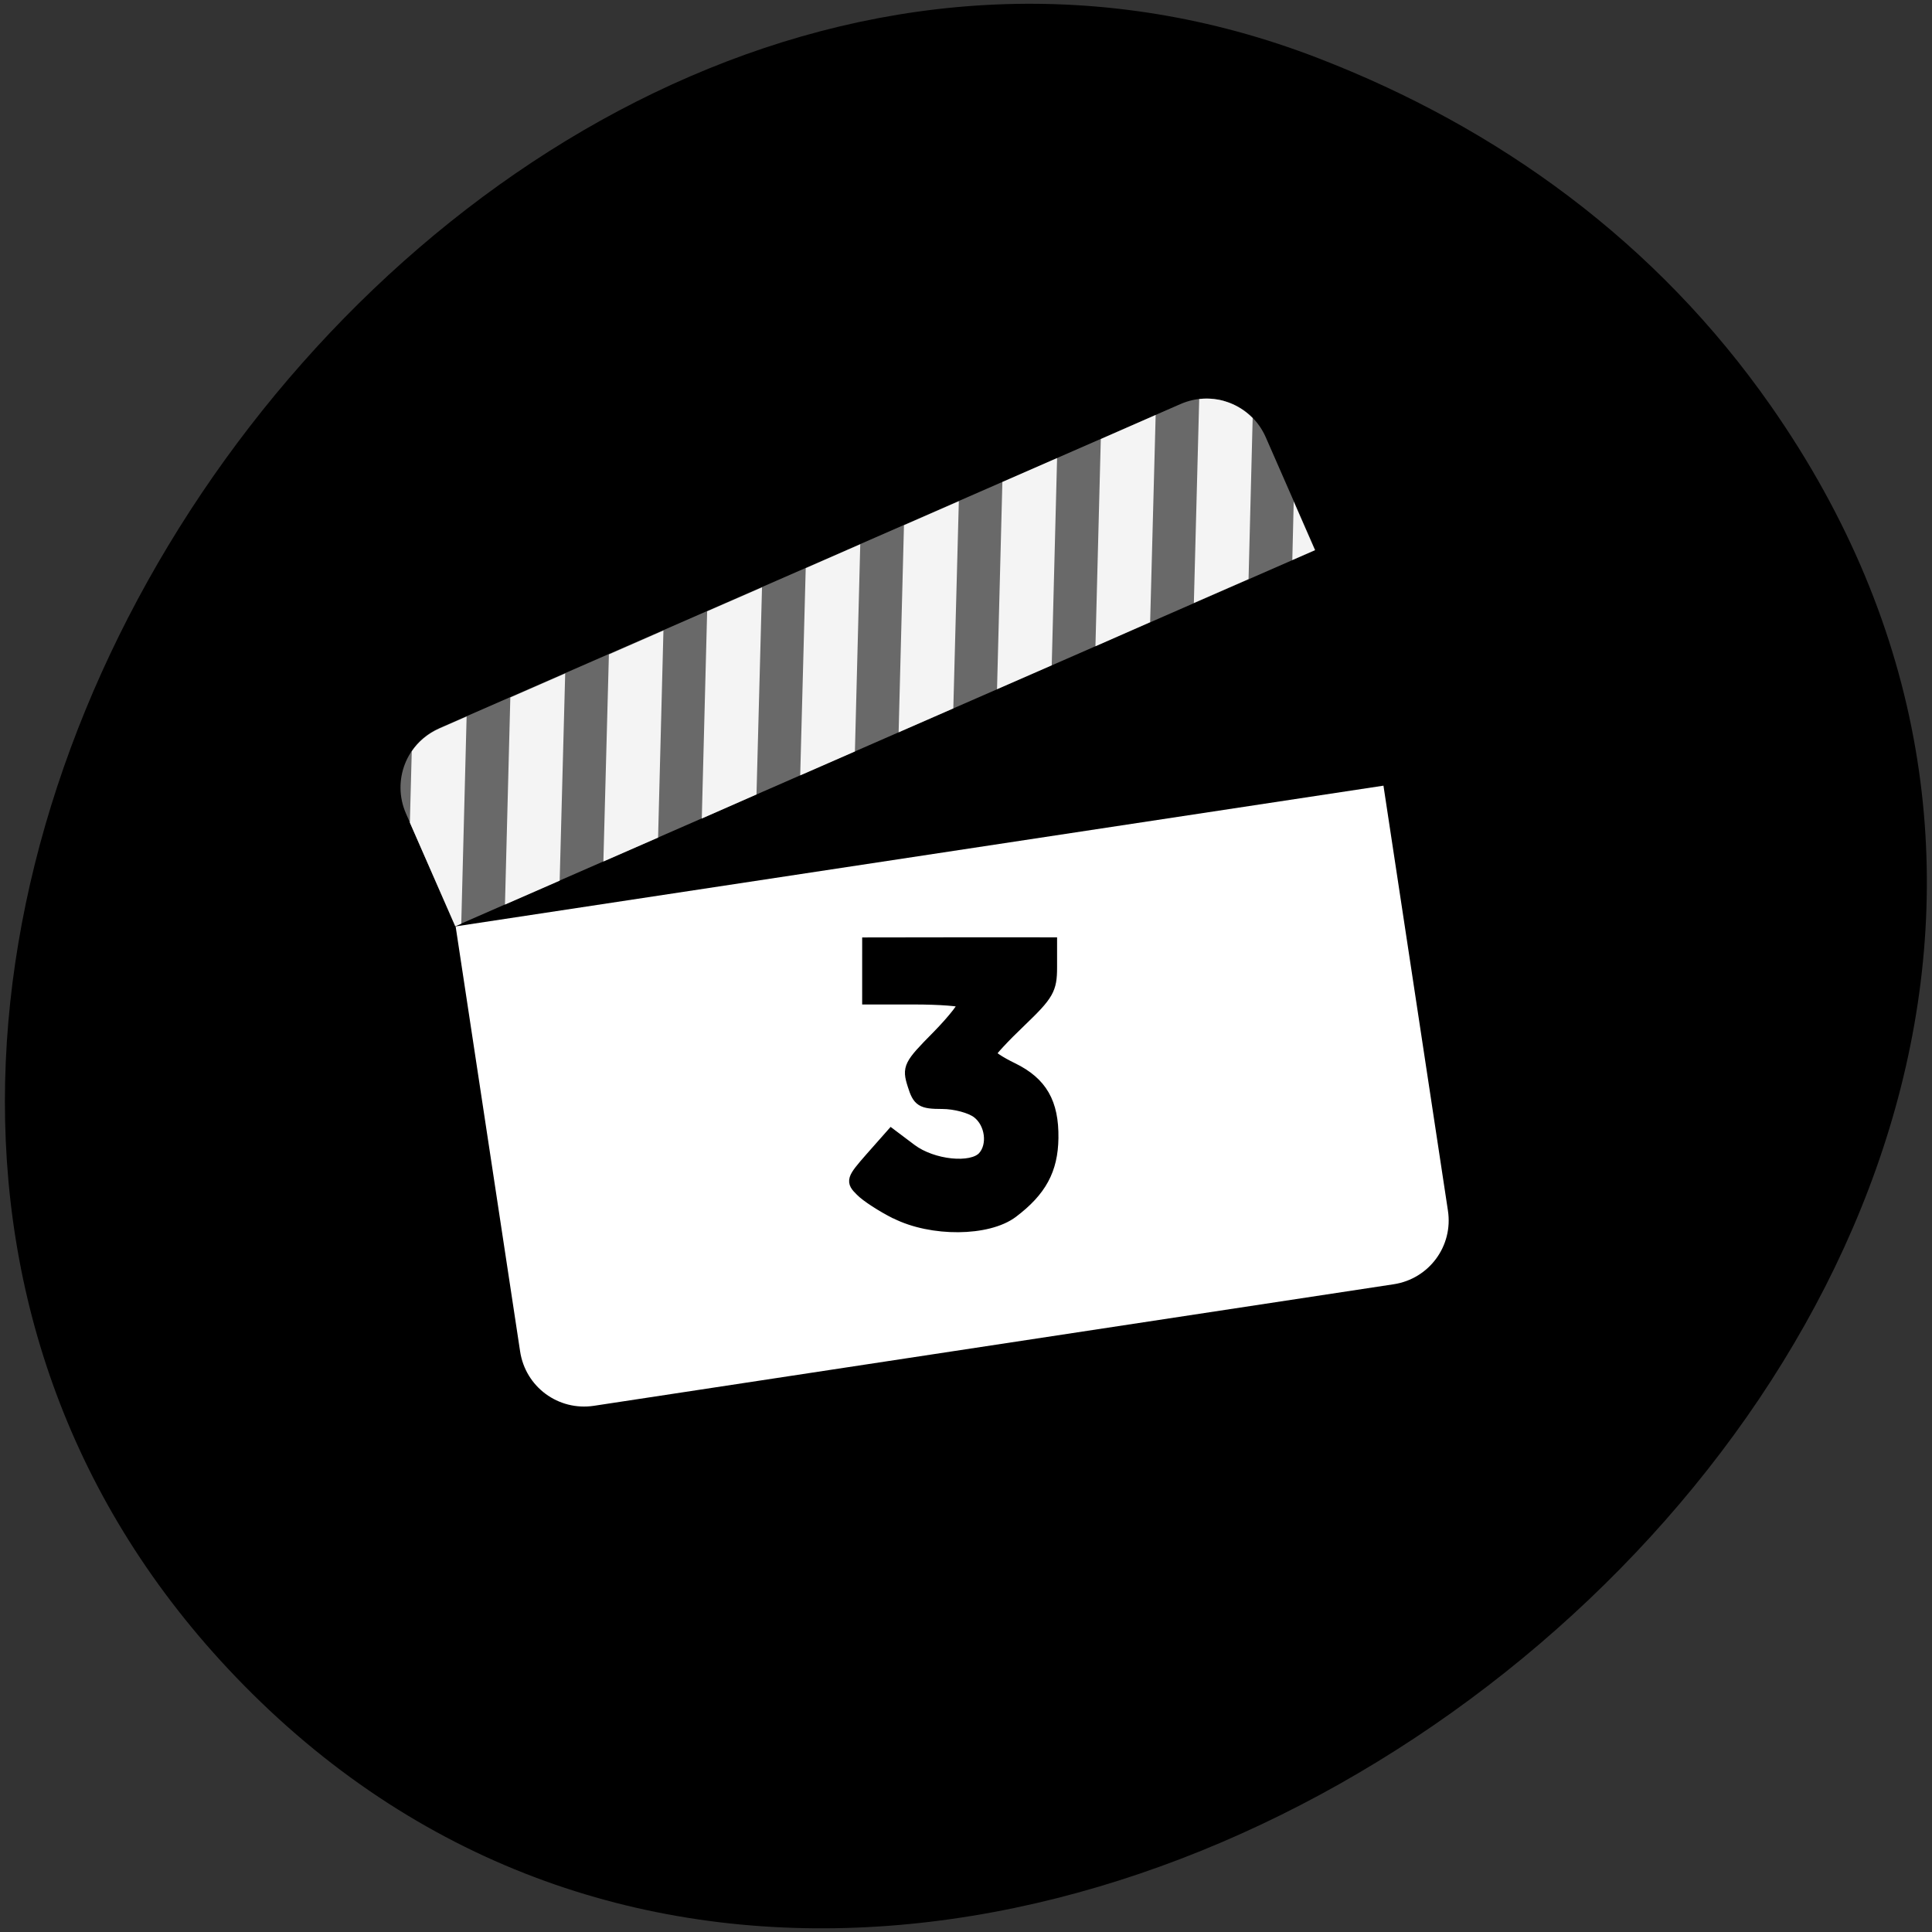 <svg xmlns="http://www.w3.org/2000/svg" viewBox="0 0 48 48"><rect x="0" y="0" width="48" height="48" fill="#333333" stroke="none"/><path d="m 44 10.09 c 15.527 22.22 -19.441 50.1 -37.73 31.992 c -17.234 -17.06 5.04 -48.926 26.48 -40.637 c 4.473 1.727 8.402 4.566 11.25 8.645"/><path d="m 34.37 19.52 l -23.05 3.496 l 1.602 10.559 c 0.133 0.883 0.949 1.484 1.832 1.352 l 19.871 -3.02 c 0.879 -0.133 1.484 -0.949 1.348 -1.832 l -1.602 -10.559" fill="#fff"/><path d="m 10.918 18.09 c -0.82 0.359 -1.188 1.305 -0.832 2.121 l 1.223 2.801 l 21.367 -9.344 l -1.227 -2.801 c -0.355 -0.816 -1.301 -1.188 -2.121 -0.828 l -18.41 8.05" fill="#696969"/><path d="m 10.914 18.1 c -0.289 0.129 -0.52 0.324 -0.684 0.566 l -0.047 1.773 l 1.129 2.574 l 0.148 -0.063 l 0.133 -5.148 m 1.086 -0.473 l -0.133 5.145 l 1.359 -0.594 l 0.137 -5.148 m 1.086 -0.473 l -0.137 5.145 l 1.359 -0.594 l 0.133 -5.145 m 1.086 -0.477 l -0.133 5.148 l 1.359 -0.598 l 0.137 -5.145 m 1.086 -0.477 l -0.137 5.148 l 1.359 -0.594 l 0.133 -5.148 m 1.086 -0.473 l -0.133 5.145 l 1.359 -0.594 l 0.137 -5.148 m 1.082 -0.477 l -0.133 5.148 l 1.359 -0.594 l 0.133 -5.148 m 1.086 -0.473 l -0.133 5.148 l 1.359 -0.598 l 0.137 -5.148 m 1.082 -0.395 l -0.133 5.066 l 1.359 -0.594 l 0.102 -4 c -0.344 -0.352 -0.836 -0.531 -1.328 -0.473 m 2.348 2.547 l -0.035 1.453 l 0.563 -0.246" fill="#f4f4f4"/><path d="m 113.16 961.46 c -1.675 -1.181 -3.532 -2.832 -4.123 -3.66 c -1.069 -1.426 -0.976 -1.623 1.971 -4.105 l 3.113 -2.604 l 2.281 2.327 c 2.5 2.549 7.589 3.869 9.369 2.411 c 1.611 -1.315 1.687 -4.317 0.122 -5.945 c -0.78 -0.835 -2.796 -1.709 -4.465 -1.962 c -2.719 -0.412 -3.09 -0.743 -3.428 -2.964 c -0.377 -2.375 -0.139 -2.697 4.137 -5.884 c 2.473 -1.859 4.345 -3.64 4.138 -3.945 c -0.207 -0.305 -3.097 -0.975 -6.434 -1.481 l -6.076 -0.921 l 1.099 -7.25 l 12.03 1.804 l 12.01 1.821 l -0.484 3.193 c -0.431 2.842 -0.952 3.501 -5.058 6.397 c -2.523 1.767 -4.632 3.449 -4.673 3.716 c -0.044 0.288 1.143 1.353 2.652 2.383 c 3.509 2.429 4.633 5.296 3.869 9.921 c -0.693 4.151 -2.591 6.666 -6.747 8.923 c -3.602 1.94 -10.965 0.887 -15.302 -2.194" transform="matrix(0.185 -0.028 0.028 0.185 -25.596 -144.56)" stroke="#000" stroke-width="1.569"/></svg>